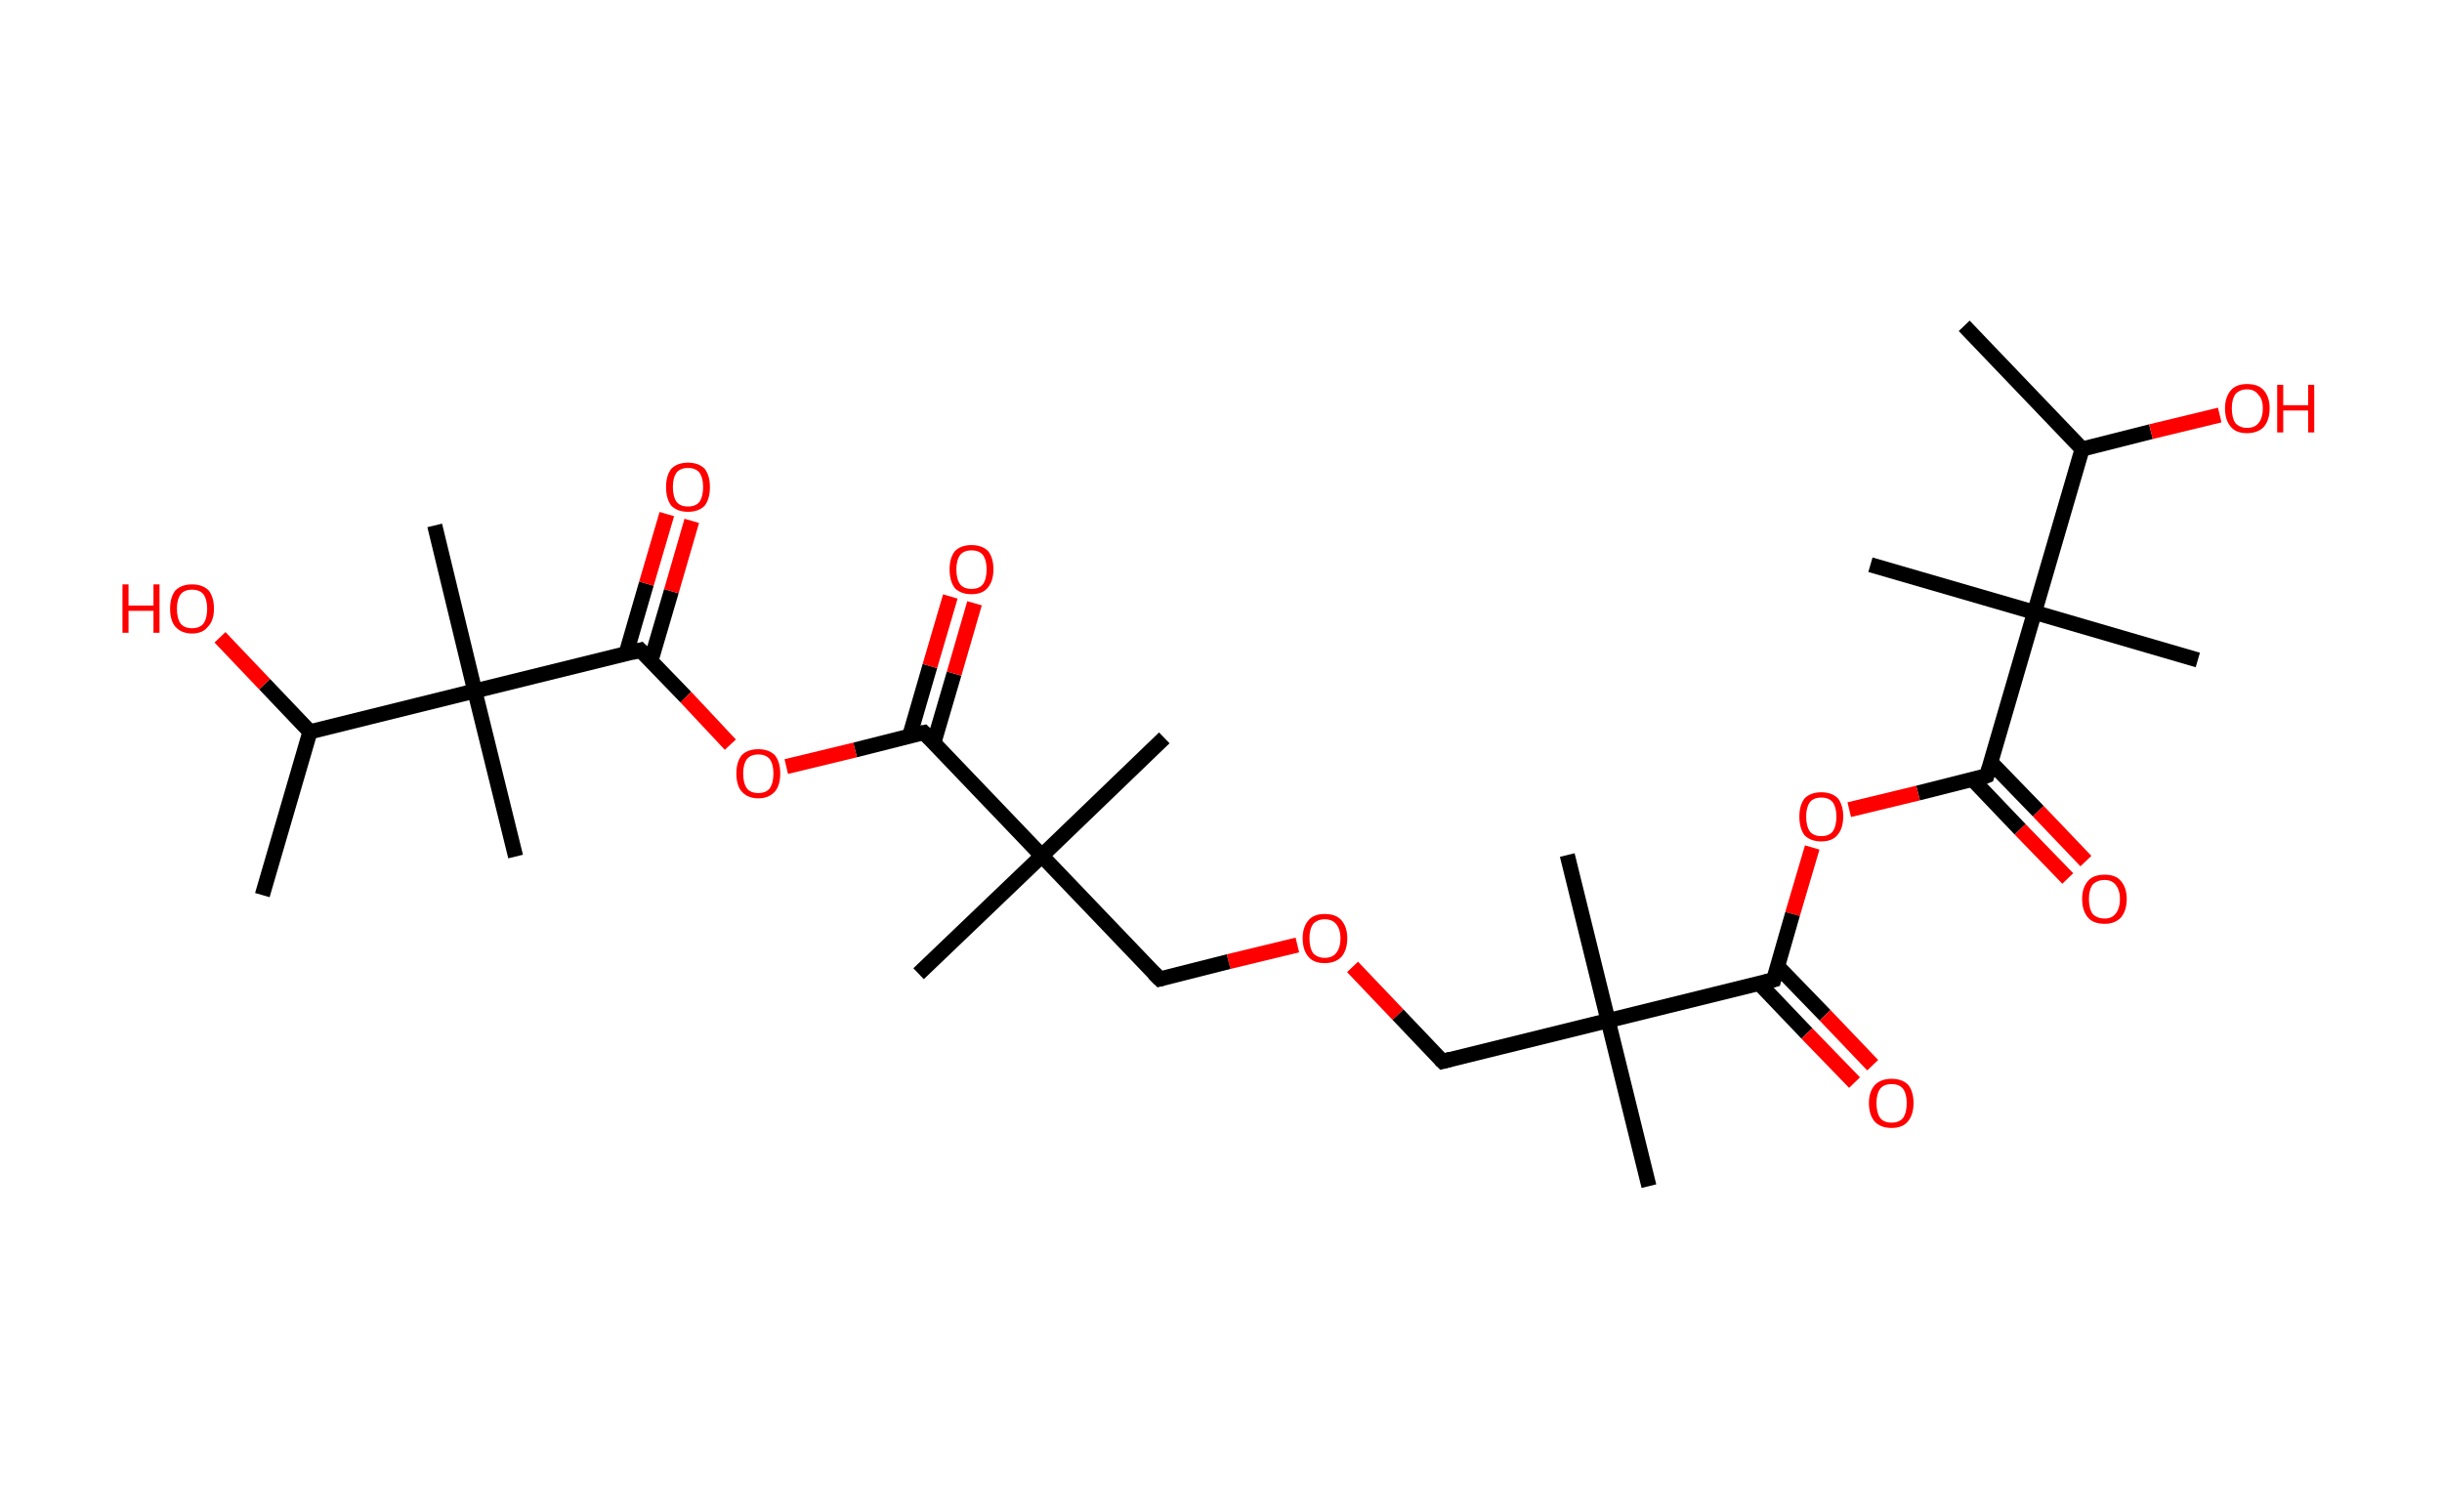 <?xml version='1.0' encoding='ASCII' standalone='yes'?>
<svg xmlns="http://www.w3.org/2000/svg" xmlns:rdkit="http://www.rdkit.org/xml" xmlns:xlink="http://www.w3.org/1999/xlink" version="1.1" baseProfile="full" xml:space="preserve" width="323px" height="200px" viewBox="0 0 323 200">
<!-- END OF HEADER -->
<rect style="opacity:1.0;fill:#FFFFFF;stroke:none" width="323.0" height="200.0" x="0.0" y="0.0"> </rect>
<path class="bond-0 atom-0 atom-1" d="M 259.8,43.1 L 275.4,59.4" style="fill:none;fill-rule:evenodd;stroke:#000000;stroke-width:2.0px;stroke-linecap:butt;stroke-linejoin:miter;stroke-opacity:1"/>
<path class="bond-1 atom-1 atom-2" d="M 275.4,59.4 L 284.5,57.1" style="fill:none;fill-rule:evenodd;stroke:#000000;stroke-width:2.0px;stroke-linecap:butt;stroke-linejoin:miter;stroke-opacity:1"/>
<path class="bond-1 atom-1 atom-2" d="M 284.5,57.1 L 293.6,54.9" style="fill:none;fill-rule:evenodd;stroke:#FF0000;stroke-width:2.0px;stroke-linecap:butt;stroke-linejoin:miter;stroke-opacity:1"/>
<path class="bond-2 atom-1 atom-3" d="M 275.4,59.4 L 269.1,81.0" style="fill:none;fill-rule:evenodd;stroke:#000000;stroke-width:2.0px;stroke-linecap:butt;stroke-linejoin:miter;stroke-opacity:1"/>
<path class="bond-3 atom-3 atom-4" d="M 269.1,81.0 L 247.4,74.7" style="fill:none;fill-rule:evenodd;stroke:#000000;stroke-width:2.0px;stroke-linecap:butt;stroke-linejoin:miter;stroke-opacity:1"/>
<path class="bond-4 atom-3 atom-5" d="M 269.1,81.0 L 290.7,87.3" style="fill:none;fill-rule:evenodd;stroke:#000000;stroke-width:2.0px;stroke-linecap:butt;stroke-linejoin:miter;stroke-opacity:1"/>
<path class="bond-5 atom-3 atom-6" d="M 269.1,81.0 L 262.8,102.6" style="fill:none;fill-rule:evenodd;stroke:#000000;stroke-width:2.0px;stroke-linecap:butt;stroke-linejoin:miter;stroke-opacity:1"/>
<path class="bond-6 atom-6 atom-7" d="M 260.9,103.1 L 267.2,109.7" style="fill:none;fill-rule:evenodd;stroke:#000000;stroke-width:2.0px;stroke-linecap:butt;stroke-linejoin:miter;stroke-opacity:1"/>
<path class="bond-6 atom-6 atom-7" d="M 267.2,109.7 L 273.5,116.2" style="fill:none;fill-rule:evenodd;stroke:#FF0000;stroke-width:2.0px;stroke-linecap:butt;stroke-linejoin:miter;stroke-opacity:1"/>
<path class="bond-6 atom-6 atom-7" d="M 263.3,100.8 L 269.6,107.3" style="fill:none;fill-rule:evenodd;stroke:#000000;stroke-width:2.0px;stroke-linecap:butt;stroke-linejoin:miter;stroke-opacity:1"/>
<path class="bond-6 atom-6 atom-7" d="M 269.6,107.3 L 275.9,113.9" style="fill:none;fill-rule:evenodd;stroke:#FF0000;stroke-width:2.0px;stroke-linecap:butt;stroke-linejoin:miter;stroke-opacity:1"/>
<path class="bond-7 atom-6 atom-8" d="M 262.8,102.6 L 253.7,104.9" style="fill:none;fill-rule:evenodd;stroke:#000000;stroke-width:2.0px;stroke-linecap:butt;stroke-linejoin:miter;stroke-opacity:1"/>
<path class="bond-7 atom-6 atom-8" d="M 253.7,104.9 L 244.6,107.1" style="fill:none;fill-rule:evenodd;stroke:#FF0000;stroke-width:2.0px;stroke-linecap:butt;stroke-linejoin:miter;stroke-opacity:1"/>
<path class="bond-8 atom-8 atom-9" d="M 239.7,112.1 L 237.1,120.9" style="fill:none;fill-rule:evenodd;stroke:#FF0000;stroke-width:2.0px;stroke-linecap:butt;stroke-linejoin:miter;stroke-opacity:1"/>
<path class="bond-8 atom-8 atom-9" d="M 237.1,120.9 L 234.6,129.6" style="fill:none;fill-rule:evenodd;stroke:#000000;stroke-width:2.0px;stroke-linecap:butt;stroke-linejoin:miter;stroke-opacity:1"/>
<path class="bond-9 atom-9 atom-10" d="M 232.7,130.1 L 239.0,136.7" style="fill:none;fill-rule:evenodd;stroke:#000000;stroke-width:2.0px;stroke-linecap:butt;stroke-linejoin:miter;stroke-opacity:1"/>
<path class="bond-9 atom-9 atom-10" d="M 239.0,136.7 L 245.3,143.2" style="fill:none;fill-rule:evenodd;stroke:#FF0000;stroke-width:2.0px;stroke-linecap:butt;stroke-linejoin:miter;stroke-opacity:1"/>
<path class="bond-9 atom-9 atom-10" d="M 235.1,127.8 L 241.4,134.3" style="fill:none;fill-rule:evenodd;stroke:#000000;stroke-width:2.0px;stroke-linecap:butt;stroke-linejoin:miter;stroke-opacity:1"/>
<path class="bond-9 atom-9 atom-10" d="M 241.4,134.3 L 247.7,140.9" style="fill:none;fill-rule:evenodd;stroke:#FF0000;stroke-width:2.0px;stroke-linecap:butt;stroke-linejoin:miter;stroke-opacity:1"/>
<path class="bond-10 atom-9 atom-11" d="M 234.6,129.6 L 212.7,135.0" style="fill:none;fill-rule:evenodd;stroke:#000000;stroke-width:2.0px;stroke-linecap:butt;stroke-linejoin:miter;stroke-opacity:1"/>
<path class="bond-11 atom-11 atom-12" d="M 212.7,135.0 L 218.1,156.9" style="fill:none;fill-rule:evenodd;stroke:#000000;stroke-width:2.0px;stroke-linecap:butt;stroke-linejoin:miter;stroke-opacity:1"/>
<path class="bond-12 atom-11 atom-13" d="M 212.7,135.0 L 207.3,113.1" style="fill:none;fill-rule:evenodd;stroke:#000000;stroke-width:2.0px;stroke-linecap:butt;stroke-linejoin:miter;stroke-opacity:1"/>
<path class="bond-13 atom-11 atom-14" d="M 212.7,135.0 L 190.8,140.4" style="fill:none;fill-rule:evenodd;stroke:#000000;stroke-width:2.0px;stroke-linecap:butt;stroke-linejoin:miter;stroke-opacity:1"/>
<path class="bond-14 atom-14 atom-15" d="M 190.8,140.4 L 184.9,134.2" style="fill:none;fill-rule:evenodd;stroke:#000000;stroke-width:2.0px;stroke-linecap:butt;stroke-linejoin:miter;stroke-opacity:1"/>
<path class="bond-14 atom-14 atom-15" d="M 184.9,134.2 L 178.9,127.9" style="fill:none;fill-rule:evenodd;stroke:#FF0000;stroke-width:2.0px;stroke-linecap:butt;stroke-linejoin:miter;stroke-opacity:1"/>
<path class="bond-15 atom-15 atom-16" d="M 171.6,125.0 L 162.5,127.2" style="fill:none;fill-rule:evenodd;stroke:#FF0000;stroke-width:2.0px;stroke-linecap:butt;stroke-linejoin:miter;stroke-opacity:1"/>
<path class="bond-15 atom-15 atom-16" d="M 162.5,127.2 L 153.4,129.5" style="fill:none;fill-rule:evenodd;stroke:#000000;stroke-width:2.0px;stroke-linecap:butt;stroke-linejoin:miter;stroke-opacity:1"/>
<path class="bond-16 atom-16 atom-17" d="M 153.4,129.5 L 137.8,113.2" style="fill:none;fill-rule:evenodd;stroke:#000000;stroke-width:2.0px;stroke-linecap:butt;stroke-linejoin:miter;stroke-opacity:1"/>
<path class="bond-17 atom-17 atom-18" d="M 137.8,113.2 L 154.0,97.6" style="fill:none;fill-rule:evenodd;stroke:#000000;stroke-width:2.0px;stroke-linecap:butt;stroke-linejoin:miter;stroke-opacity:1"/>
<path class="bond-18 atom-17 atom-19" d="M 137.8,113.2 L 121.5,128.8" style="fill:none;fill-rule:evenodd;stroke:#000000;stroke-width:2.0px;stroke-linecap:butt;stroke-linejoin:miter;stroke-opacity:1"/>
<path class="bond-19 atom-17 atom-20" d="M 137.8,113.2 L 122.2,96.9" style="fill:none;fill-rule:evenodd;stroke:#000000;stroke-width:2.0px;stroke-linecap:butt;stroke-linejoin:miter;stroke-opacity:1"/>
<path class="bond-20 atom-20 atom-21" d="M 123.5,98.3 L 126.2,89.1" style="fill:none;fill-rule:evenodd;stroke:#000000;stroke-width:2.0px;stroke-linecap:butt;stroke-linejoin:miter;stroke-opacity:1"/>
<path class="bond-20 atom-20 atom-21" d="M 126.2,89.1 L 128.9,79.8" style="fill:none;fill-rule:evenodd;stroke:#FF0000;stroke-width:2.0px;stroke-linecap:butt;stroke-linejoin:miter;stroke-opacity:1"/>
<path class="bond-20 atom-20 atom-21" d="M 120.3,97.4 L 123.0,88.1" style="fill:none;fill-rule:evenodd;stroke:#000000;stroke-width:2.0px;stroke-linecap:butt;stroke-linejoin:miter;stroke-opacity:1"/>
<path class="bond-20 atom-20 atom-21" d="M 123.0,88.1 L 125.7,78.9" style="fill:none;fill-rule:evenodd;stroke:#FF0000;stroke-width:2.0px;stroke-linecap:butt;stroke-linejoin:miter;stroke-opacity:1"/>
<path class="bond-21 atom-20 atom-22" d="M 122.2,96.9 L 113.1,99.2" style="fill:none;fill-rule:evenodd;stroke:#000000;stroke-width:2.0px;stroke-linecap:butt;stroke-linejoin:miter;stroke-opacity:1"/>
<path class="bond-21 atom-20 atom-22" d="M 113.1,99.2 L 104.0,101.4" style="fill:none;fill-rule:evenodd;stroke:#FF0000;stroke-width:2.0px;stroke-linecap:butt;stroke-linejoin:miter;stroke-opacity:1"/>
<path class="bond-22 atom-22 atom-23" d="M 96.6,98.5 L 90.7,92.2" style="fill:none;fill-rule:evenodd;stroke:#FF0000;stroke-width:2.0px;stroke-linecap:butt;stroke-linejoin:miter;stroke-opacity:1"/>
<path class="bond-22 atom-22 atom-23" d="M 90.7,92.2 L 84.7,86.0" style="fill:none;fill-rule:evenodd;stroke:#000000;stroke-width:2.0px;stroke-linecap:butt;stroke-linejoin:miter;stroke-opacity:1"/>
<path class="bond-23 atom-23 atom-24" d="M 86.1,87.4 L 88.8,78.2" style="fill:none;fill-rule:evenodd;stroke:#000000;stroke-width:2.0px;stroke-linecap:butt;stroke-linejoin:miter;stroke-opacity:1"/>
<path class="bond-23 atom-23 atom-24" d="M 88.8,78.2 L 91.5,68.9" style="fill:none;fill-rule:evenodd;stroke:#FF0000;stroke-width:2.0px;stroke-linecap:butt;stroke-linejoin:miter;stroke-opacity:1"/>
<path class="bond-23 atom-23 atom-24" d="M 82.8,86.5 L 85.5,77.2" style="fill:none;fill-rule:evenodd;stroke:#000000;stroke-width:2.0px;stroke-linecap:butt;stroke-linejoin:miter;stroke-opacity:1"/>
<path class="bond-23 atom-23 atom-24" d="M 85.5,77.2 L 88.2,68.0" style="fill:none;fill-rule:evenodd;stroke:#FF0000;stroke-width:2.0px;stroke-linecap:butt;stroke-linejoin:miter;stroke-opacity:1"/>
<path class="bond-24 atom-23 atom-25" d="M 84.7,86.0 L 62.8,91.4" style="fill:none;fill-rule:evenodd;stroke:#000000;stroke-width:2.0px;stroke-linecap:butt;stroke-linejoin:miter;stroke-opacity:1"/>
<path class="bond-25 atom-25 atom-26" d="M 62.8,91.4 L 57.5,69.5" style="fill:none;fill-rule:evenodd;stroke:#000000;stroke-width:2.0px;stroke-linecap:butt;stroke-linejoin:miter;stroke-opacity:1"/>
<path class="bond-26 atom-25 atom-27" d="M 62.8,91.4 L 68.2,113.3" style="fill:none;fill-rule:evenodd;stroke:#000000;stroke-width:2.0px;stroke-linecap:butt;stroke-linejoin:miter;stroke-opacity:1"/>
<path class="bond-27 atom-25 atom-28" d="M 62.8,91.4 L 41.0,96.8" style="fill:none;fill-rule:evenodd;stroke:#000000;stroke-width:2.0px;stroke-linecap:butt;stroke-linejoin:miter;stroke-opacity:1"/>
<path class="bond-28 atom-28 atom-29" d="M 41.0,96.8 L 34.7,118.4" style="fill:none;fill-rule:evenodd;stroke:#000000;stroke-width:2.0px;stroke-linecap:butt;stroke-linejoin:miter;stroke-opacity:1"/>
<path class="bond-29 atom-28 atom-30" d="M 41.0,96.8 L 35.0,90.5" style="fill:none;fill-rule:evenodd;stroke:#000000;stroke-width:2.0px;stroke-linecap:butt;stroke-linejoin:miter;stroke-opacity:1"/>
<path class="bond-29 atom-28 atom-30" d="M 35.0,90.5 L 29.1,84.3" style="fill:none;fill-rule:evenodd;stroke:#FF0000;stroke-width:2.0px;stroke-linecap:butt;stroke-linejoin:miter;stroke-opacity:1"/>
<path d="M 263.1,101.6 L 262.8,102.6 L 262.3,102.8" style="fill:none;stroke:#000000;stroke-width:2.0px;stroke-linecap:butt;stroke-linejoin:miter;stroke-opacity:1;"/>
<path d="M 234.7,129.2 L 234.6,129.6 L 233.5,129.9" style="fill:none;stroke:#000000;stroke-width:2.0px;stroke-linecap:butt;stroke-linejoin:miter;stroke-opacity:1;"/>
<path d="M 191.9,140.1 L 190.8,140.4 L 190.5,140.1" style="fill:none;stroke:#000000;stroke-width:2.0px;stroke-linecap:butt;stroke-linejoin:miter;stroke-opacity:1;"/>
<path d="M 153.8,129.4 L 153.4,129.5 L 152.6,128.7" style="fill:none;stroke:#000000;stroke-width:2.0px;stroke-linecap:butt;stroke-linejoin:miter;stroke-opacity:1;"/>
<path d="M 123.0,97.7 L 122.2,96.9 L 121.7,97.0" style="fill:none;stroke:#000000;stroke-width:2.0px;stroke-linecap:butt;stroke-linejoin:miter;stroke-opacity:1;"/>
<path d="M 85.0,86.3 L 84.7,86.0 L 83.6,86.3" style="fill:none;stroke:#000000;stroke-width:2.0px;stroke-linecap:butt;stroke-linejoin:miter;stroke-opacity:1;"/>
<path class="atom-2" d="M 294.3 54.0 Q 294.3 52.5, 295.1 51.6 Q 295.8 50.8, 297.2 50.8 Q 298.7 50.8, 299.4 51.6 Q 300.2 52.5, 300.2 54.0 Q 300.2 55.6, 299.4 56.5 Q 298.6 57.3, 297.2 57.3 Q 295.8 57.3, 295.1 56.5 Q 294.3 55.6, 294.3 54.0 M 297.2 56.6 Q 298.2 56.6, 298.7 56.0 Q 299.3 55.3, 299.3 54.0 Q 299.3 52.8, 298.7 52.2 Q 298.2 51.5, 297.2 51.5 Q 296.3 51.5, 295.7 52.1 Q 295.2 52.8, 295.2 54.0 Q 295.2 55.3, 295.7 56.0 Q 296.3 56.6, 297.2 56.6 " fill="#FF0000"/>
<path class="atom-2" d="M 301.2 50.9 L 302.0 50.9 L 302.0 53.6 L 305.3 53.6 L 305.3 50.9 L 306.1 50.9 L 306.1 57.2 L 305.3 57.2 L 305.3 54.3 L 302.0 54.3 L 302.0 57.2 L 301.2 57.2 L 301.2 50.9 " fill="#FF0000"/>
<path class="atom-7" d="M 275.4 118.9 Q 275.4 117.4, 276.2 116.5 Q 276.9 115.7, 278.4 115.7 Q 279.8 115.7, 280.5 116.5 Q 281.3 117.4, 281.3 118.9 Q 281.3 120.5, 280.5 121.4 Q 279.7 122.2, 278.4 122.2 Q 276.9 122.2, 276.2 121.4 Q 275.4 120.5, 275.4 118.9 M 278.4 121.5 Q 279.3 121.5, 279.8 120.9 Q 280.4 120.2, 280.4 118.9 Q 280.4 117.7, 279.8 117.0 Q 279.3 116.4, 278.4 116.4 Q 277.4 116.4, 276.8 117.0 Q 276.3 117.7, 276.3 118.9 Q 276.3 120.2, 276.8 120.9 Q 277.4 121.5, 278.4 121.5 " fill="#FF0000"/>
<path class="atom-8" d="M 238.0 108.0 Q 238.0 106.5, 238.7 105.6 Q 239.5 104.8, 240.9 104.8 Q 242.3 104.8, 243.1 105.6 Q 243.8 106.5, 243.8 108.0 Q 243.8 109.6, 243.0 110.5 Q 242.3 111.3, 240.9 111.3 Q 239.5 111.3, 238.7 110.5 Q 238.0 109.6, 238.0 108.0 M 240.9 110.6 Q 241.9 110.6, 242.4 110.0 Q 242.9 109.3, 242.9 108.0 Q 242.9 106.8, 242.4 106.1 Q 241.9 105.5, 240.9 105.5 Q 239.9 105.5, 239.4 106.1 Q 238.9 106.8, 238.9 108.0 Q 238.9 109.3, 239.4 110.0 Q 239.9 110.6, 240.9 110.6 " fill="#FF0000"/>
<path class="atom-10" d="M 247.2 145.9 Q 247.2 144.4, 248.0 143.5 Q 248.8 142.7, 250.2 142.7 Q 251.6 142.7, 252.4 143.5 Q 253.1 144.4, 253.1 145.9 Q 253.1 147.5, 252.3 148.4 Q 251.6 149.2, 250.2 149.2 Q 248.8 149.2, 248.0 148.4 Q 247.2 147.5, 247.2 145.9 M 250.2 148.5 Q 251.2 148.5, 251.7 147.9 Q 252.2 147.2, 252.2 145.9 Q 252.2 144.7, 251.7 144.0 Q 251.2 143.4, 250.2 143.4 Q 249.2 143.4, 248.7 144.0 Q 248.2 144.7, 248.2 145.9 Q 248.2 147.2, 248.7 147.9 Q 249.2 148.5, 250.2 148.5 " fill="#FF0000"/>
<path class="atom-15" d="M 172.3 124.1 Q 172.3 122.6, 173.1 121.7 Q 173.8 120.9, 175.2 120.9 Q 176.7 120.9, 177.4 121.7 Q 178.2 122.6, 178.2 124.1 Q 178.2 125.7, 177.4 126.6 Q 176.6 127.4, 175.2 127.4 Q 173.8 127.4, 173.1 126.6 Q 172.3 125.7, 172.3 124.1 M 175.2 126.7 Q 176.2 126.7, 176.7 126.1 Q 177.3 125.4, 177.3 124.1 Q 177.3 122.9, 176.7 122.2 Q 176.2 121.6, 175.2 121.6 Q 174.3 121.6, 173.7 122.2 Q 173.2 122.9, 173.2 124.1 Q 173.2 125.4, 173.7 126.1 Q 174.3 126.7, 175.2 126.7 " fill="#FF0000"/>
<path class="atom-21" d="M 125.6 75.3 Q 125.6 73.8, 126.3 72.9 Q 127.1 72.1, 128.5 72.1 Q 129.9 72.1, 130.7 72.9 Q 131.4 73.8, 131.4 75.3 Q 131.4 76.9, 130.6 77.8 Q 129.9 78.6, 128.5 78.6 Q 127.1 78.6, 126.3 77.8 Q 125.6 76.9, 125.6 75.3 M 128.5 77.9 Q 129.5 77.9, 130.0 77.3 Q 130.5 76.6, 130.5 75.3 Q 130.5 74.1, 130.0 73.4 Q 129.5 72.8, 128.5 72.8 Q 127.5 72.8, 127.0 73.4 Q 126.5 74.1, 126.5 75.3 Q 126.5 76.6, 127.0 77.3 Q 127.5 77.9, 128.5 77.9 " fill="#FF0000"/>
<path class="atom-22" d="M 97.4 102.3 Q 97.4 100.8, 98.1 99.9 Q 98.9 99.1, 100.3 99.1 Q 101.7 99.1, 102.5 99.9 Q 103.2 100.8, 103.2 102.3 Q 103.2 103.9, 102.5 104.7 Q 101.7 105.6, 100.3 105.6 Q 98.9 105.6, 98.1 104.7 Q 97.4 103.9, 97.4 102.3 M 100.3 104.9 Q 101.3 104.9, 101.8 104.3 Q 102.3 103.6, 102.3 102.3 Q 102.3 101.1, 101.8 100.4 Q 101.3 99.8, 100.3 99.8 Q 99.3 99.8, 98.8 100.4 Q 98.3 101.1, 98.3 102.3 Q 98.3 103.6, 98.8 104.3 Q 99.3 104.9, 100.3 104.9 " fill="#FF0000"/>
<path class="atom-24" d="M 88.1 64.4 Q 88.1 62.9, 88.8 62.0 Q 89.6 61.2, 91.0 61.2 Q 92.4 61.2, 93.2 62.0 Q 93.9 62.9, 93.9 64.4 Q 93.9 66.0, 93.2 66.9 Q 92.4 67.7, 91.0 67.7 Q 89.6 67.7, 88.8 66.9 Q 88.1 66.0, 88.1 64.4 M 91.0 67.0 Q 92.0 67.0, 92.5 66.4 Q 93.0 65.7, 93.0 64.4 Q 93.0 63.2, 92.5 62.5 Q 92.0 61.9, 91.0 61.9 Q 90.0 61.9, 89.5 62.5 Q 89.0 63.2, 89.0 64.4 Q 89.0 65.7, 89.5 66.4 Q 90.0 67.0, 91.0 67.0 " fill="#FF0000"/>
<path class="atom-30" d="M 16.2 77.3 L 17.0 77.3 L 17.0 80.1 L 20.3 80.1 L 20.3 77.3 L 21.1 77.3 L 21.1 83.7 L 20.3 83.7 L 20.3 80.8 L 17.0 80.8 L 17.0 83.7 L 16.2 83.7 L 16.2 77.3 " fill="#FF0000"/>
<path class="atom-30" d="M 22.5 80.5 Q 22.5 79.0, 23.2 78.1 Q 24.0 77.3, 25.4 77.3 Q 26.8 77.3, 27.6 78.1 Q 28.3 79.0, 28.3 80.5 Q 28.3 82.1, 27.5 82.9 Q 26.8 83.8, 25.4 83.8 Q 24.0 83.8, 23.2 82.9 Q 22.5 82.1, 22.5 80.5 M 25.4 83.1 Q 26.4 83.1, 26.9 82.5 Q 27.4 81.8, 27.4 80.5 Q 27.4 79.3, 26.9 78.6 Q 26.4 78.0, 25.4 78.0 Q 24.4 78.0, 23.9 78.6 Q 23.4 79.3, 23.4 80.5 Q 23.4 81.8, 23.9 82.5 Q 24.4 83.1, 25.4 83.1 " fill="#FF0000"/>
</svg>
